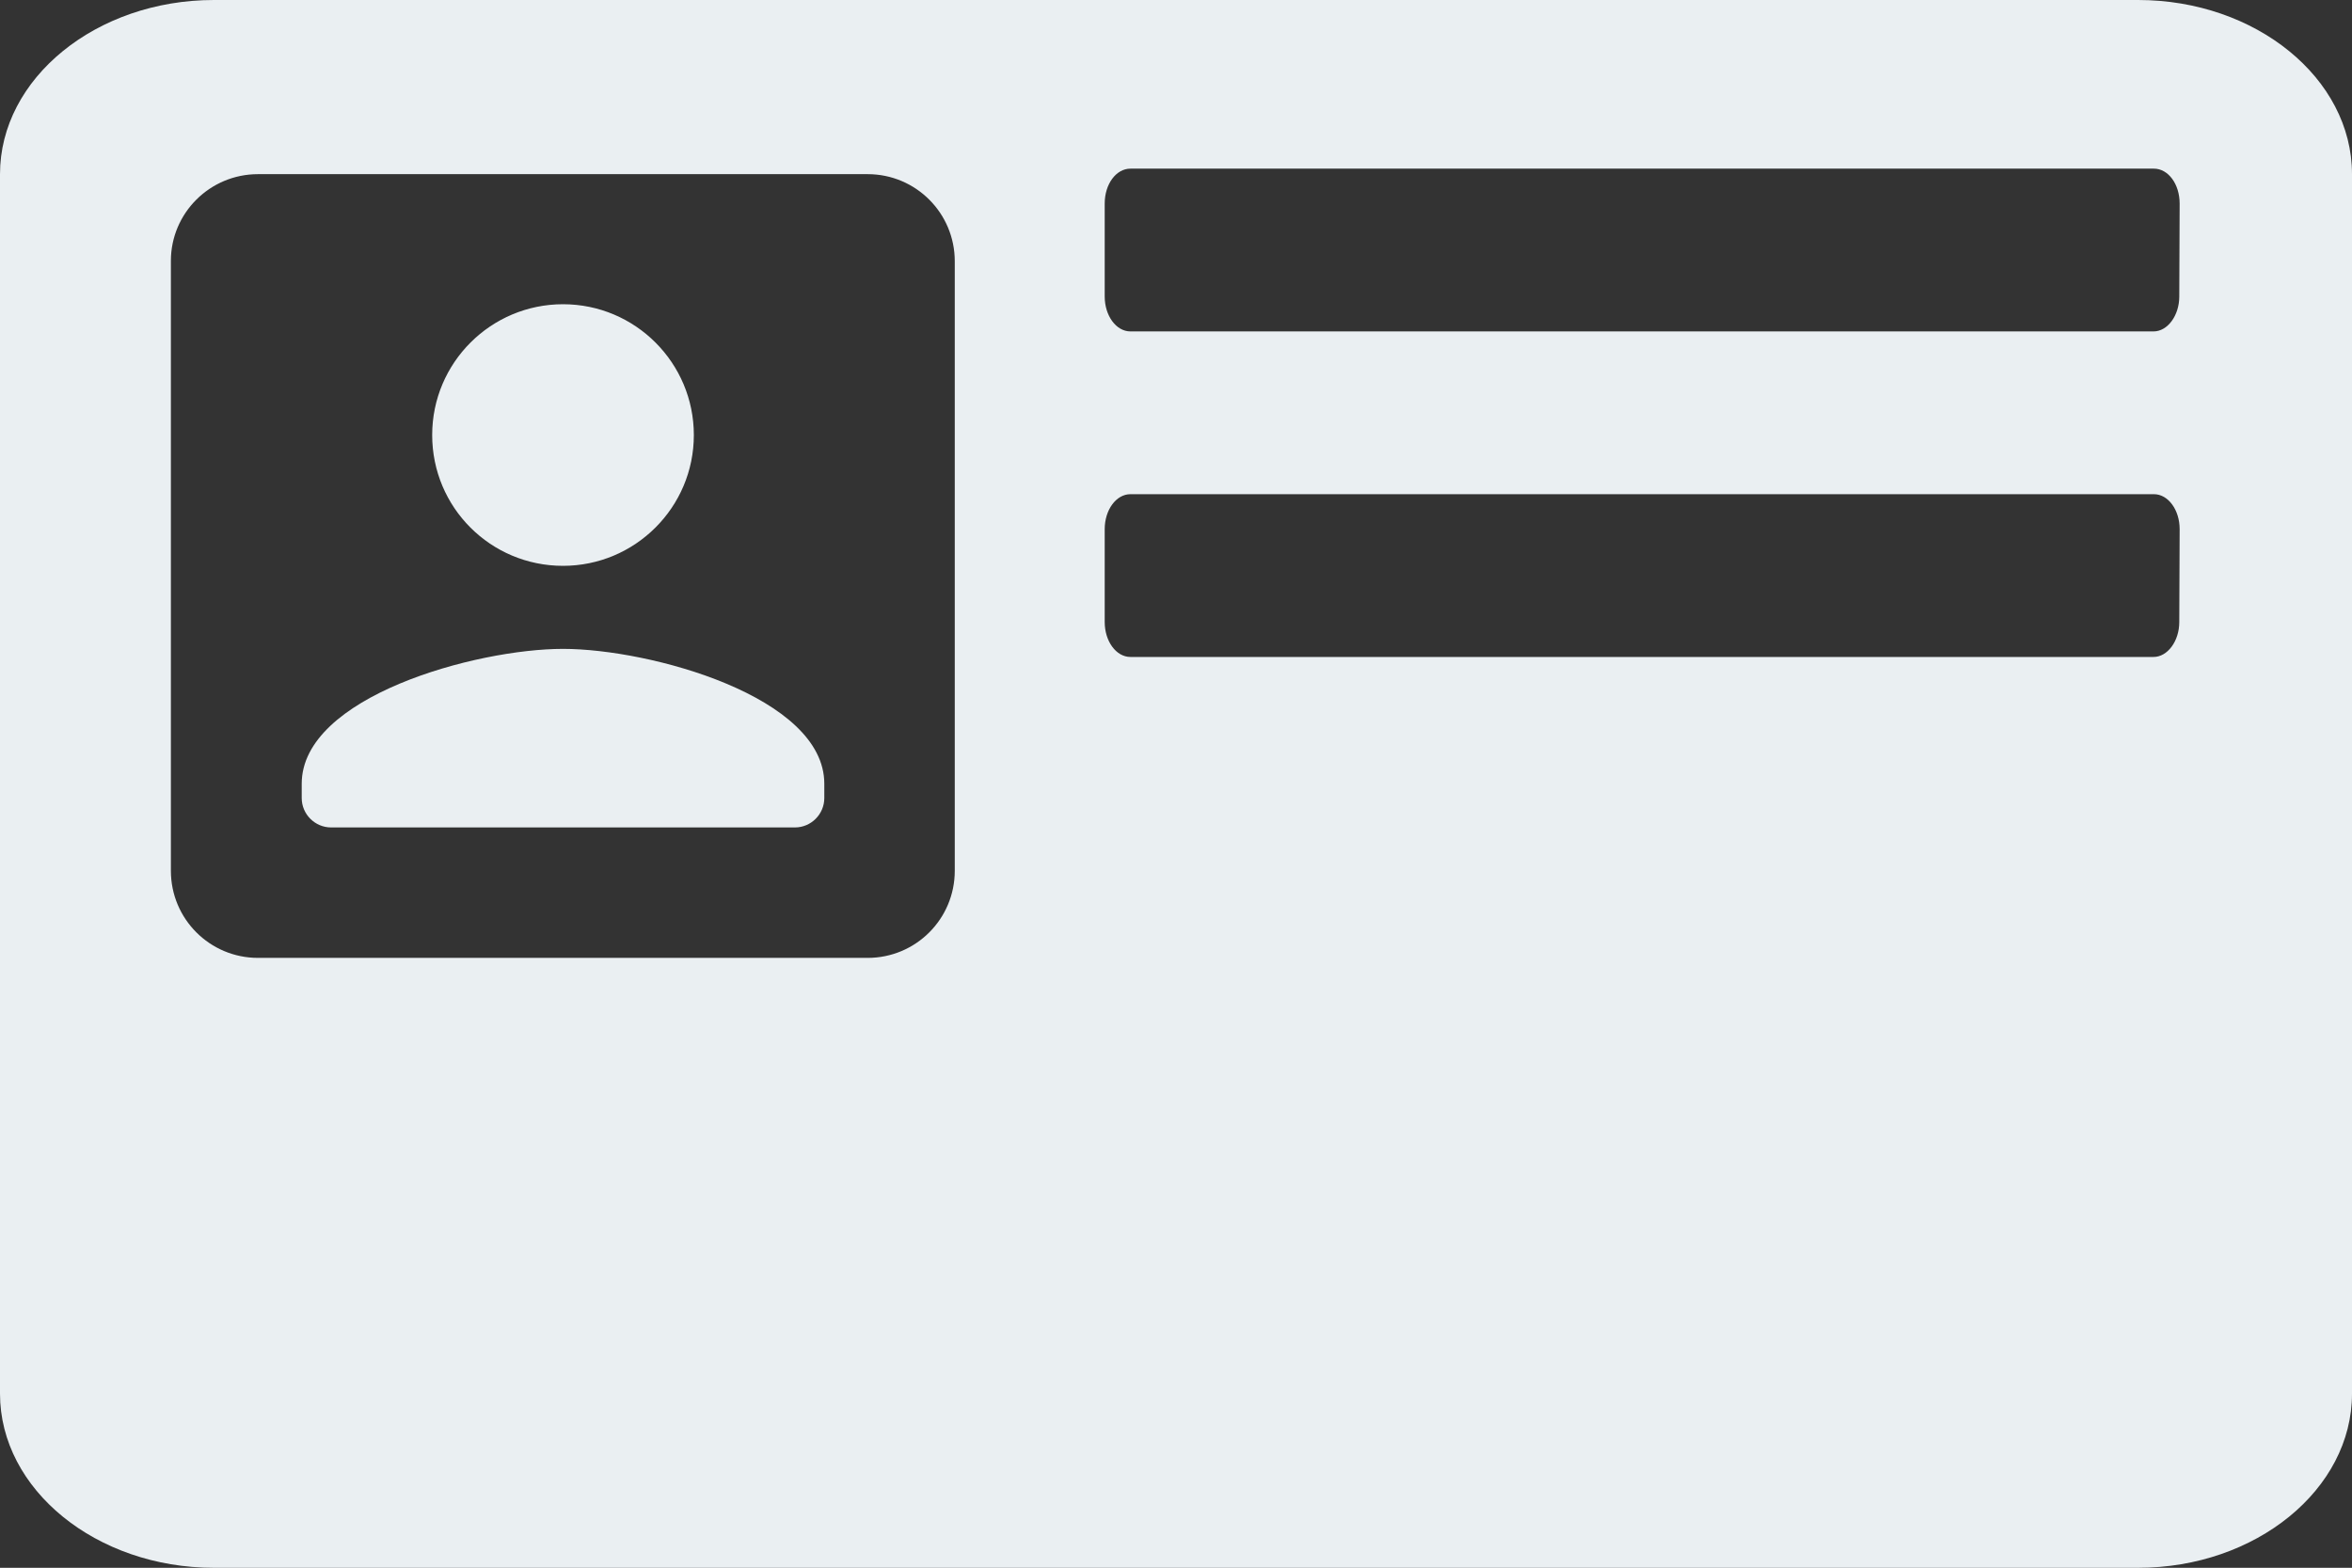 <?xml version="1.0" encoding="utf-8"?>
<!-- Generator: Adobe Illustrator 26.5.0, SVG Export Plug-In . SVG Version: 6.00 Build 0)  -->
<svg version="1.1" id="Layer_1" xmlns="http://www.w3.org/2000/svg" xmlns:xlink="http://www.w3.org/1999/xlink" x="0px" y="0px"
	 viewBox="0 0 640 426.7" style="enable-background:new 0 0 640 426.7;" xml:space="preserve">
<rect x="0" y="0" width="640" height="426.7" fill="#333333" stroke="none"/>
<style type="text/css">
	.st0{fill:#EAEFF2;}
</style>
<g id="id-front">
	<path class="st0" d="M224.3,213.3v3.9c0,4.4-3.6,8-8,8H90.1c-4.4,0-8-3.6-8-8v-3.9c0-23.7,47.4-36.7,71.1-36.7
		S224.3,189.6,224.3,213.3z M153.2,154c19.6,0,35.6-15.9,35.6-35.6c0-19.6-15.9-35.6-35.6-35.6c-19.6,0-35.6,15.9-35.6,35.6
		c0,0,0,0,0,0C117.6,138.1,133.5,154,153.2,154C153.1,154,153.1,154,153.2,154z M640,47.4v331.9c0,26.1-26.2,47.4-58.2,47.4H58.2
		c-32,0-58.2-21.3-58.2-47.4V47.4C0,21.3,26.2,0,58.2,0h523.6C613.8,0,640,21.3,640,47.4z M259.8,71.1c0-13.1-10.6-23.7-23.7-23.7
		H70.2C57.1,47.4,46.5,58,46.5,71c0,0,0,0,0,0V237c0,13.1,10.6,23.7,23.7,23.7c0,0,0,0,0,0h165.9c13.1,0,23.7-10.6,23.7-23.7V71.1z
		 M593.1,144c0-5.2-3.1-9.5-7-9.5H307.6c-3.9,0-7,4.3-7,9.5v25.3c0,5.2,3.1,9.5,7,9.5h278.4c3.8,0,7-4.3,7-9.5L593.1,144z
		 M593.1,55.4c0-5.3-3.1-9.5-7-9.5H307.6c-3.9,0-7,4.2-7,9.5v25.3c0,5.2,3.1,9.5,7,9.5h278.4c3.8,0,7-4.3,7-9.5L593.1,55.4z"/>
</g>
</svg>
